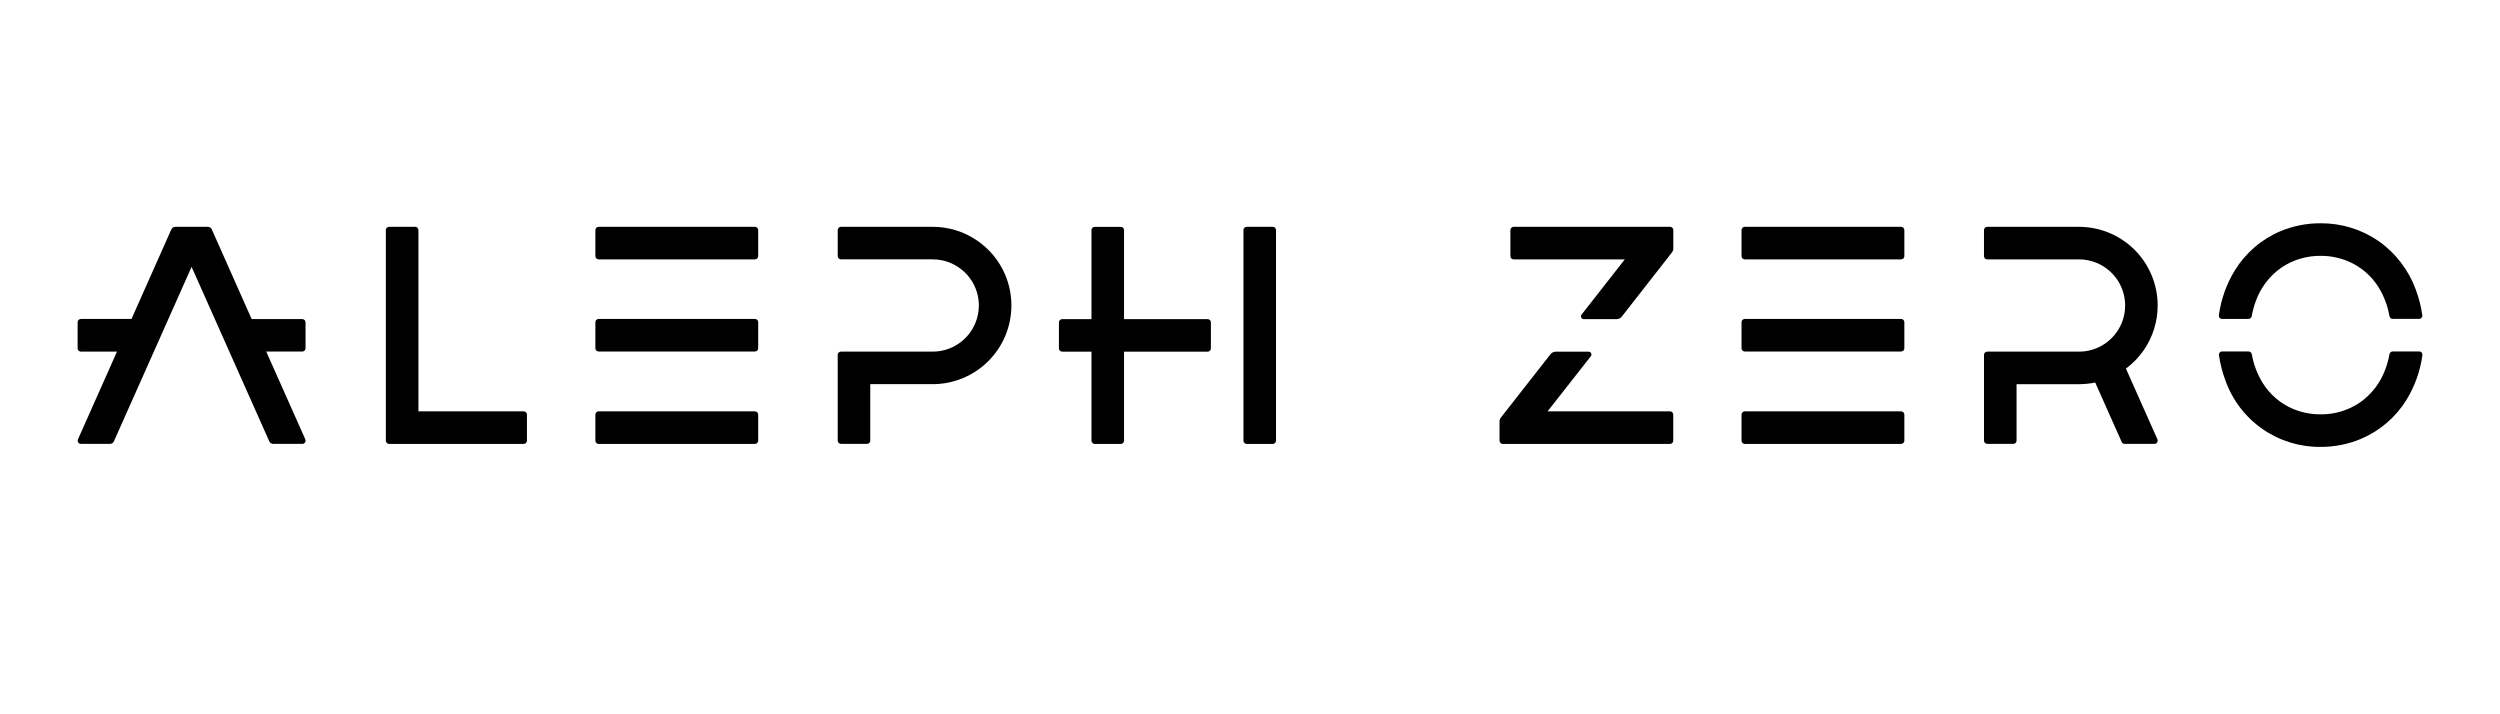 <?xml version="1.0" encoding="UTF-8"?><svg id="Layer_1" xmlns="http://www.w3.org/2000/svg" viewBox="0 0 140 40"><defs><style>.cls-1{stroke-width:0px;}</style></defs><path class="cls-1" d="M23.432,23.036v-10.152c0-.048-.019-.095-.054-.129-.034-.034-.081-.053-.129-.053h-1.459c-.048,0-.095.019-.129.053-.034.034-.053.081-.053.129v11.793c0,.048.019.095.053.129s.081.053.129.053h7.538c.048,0,.095-.019.129-.053.034-.034.053-.081.053-.129v-1.459c0-.048-.019-.095-.053-.129-.034-.034-.081-.053-.129-.053h-5.897Z"/><path class="cls-1" d="M42.277,12.702h-8.754c-.101,0-.182.082-.182.182v1.459c0,.101.082.182.182.182h8.754c.101,0,.182-.082.182-.182v-1.459c0-.101-.082-.182-.182-.182Z"/><path class="cls-1" d="M42.277,23.036h-8.754c-.101,0-.182.082-.182.182v1.459c0,.101.082.182.182.182h8.754c.101,0,.182-.082.182-.182v-1.459c0-.101-.082-.182-.182-.182Z"/><path class="cls-1" d="M42.277,17.861h-8.754c-.101,0-.182.082-.182.182v1.459c0,.101.082.182.182.182h8.754c.101,0,.182-.082.182-.182v-1.459c0-.101-.082-.182-.182-.182Z"/><path class="cls-1" d="M106.462,12.702h-8.754c-.101,0-.182.082-.182.182v1.459c0,.101.082.182.182.182h8.754c.101,0,.182-.082.182-.182v-1.459c0-.101-.082-.182-.182-.182Z"/><path class="cls-1" d="M106.462,23.036h-8.754c-.101,0-.182.082-.182.182v1.459c0,.101.082.182.182.182h8.754c.101,0,.182-.082.182-.182v-1.459c0-.101-.082-.182-.182-.182Z"/><path class="cls-1" d="M106.462,17.861h-8.754c-.101,0-.182.082-.182.182v1.459c0,.101.082.182.182.182h8.754c.101,0,.182-.082.182-.182v-1.459c0-.101-.082-.182-.182-.182Z"/><path class="cls-1" d="M71.275,12.702h-1.459c-.101,0-.182.082-.182.182v11.793c0,.101.082.182.182.182h1.459c.101,0,.182-.082.182-.182v-11.793c0-.101-.082-.182-.182-.182Z"/><path class="cls-1" d="M67.627,17.871h-4.681v-4.985c0-.048-.019-.095-.053-.129-.034-.034-.081-.053-.129-.053h-1.459c-.048,0-.095.019-.129.053-.034.034-.053.081-.053.129v4.985h-1.641c-.048,0-.094.019-.128.053-.034.034-.054.079-.054.127v1.459c0,.048.019.095.053.129.034.034.081.053.129.053h1.641v4.985c0,.048.019.095.053.129.034.034.081.053.129.053h1.459c.048,0,.095-.019.129-.053.034-.034.053-.081.053-.129v-4.985h4.681c.048,0,.095-.019.129-.053.034-.034.054-.081.054-.129v-1.459c0-.048-.02-.094-.054-.127-.034-.034-.08-.053-.128-.053Z"/><path class="cls-1" d="M14.904,19.686h2.023c.047,0,.093-.018.127-.051.034-.033.054-.078.056-.125v-1.459c0-.048-.019-.095-.053-.129-.034-.034-.081-.053-.129-.053h-2.835l-2.233-5.023c-.019-.043-.05-.079-.089-.105s-.085-.04-.131-.04h-1.824c-.047,0-.093.014-.132.04-.039.026-.07.062-.089.105l-2.232,5.016h-2.835c-.024,0-.049.005-.071.014-.023.01-.043.024-.06.041-.017.018-.03.038-.039.061-.009.023-.013.047-.012.072v1.459c0,.048.019.095.053.129.034.034.081.053.129.053h2.023l-2.188,4.917c-.011.027-.015.057-.012.086.003.029.013.058.029.082.016.025.038.045.064.059.026.014.055.022.084.023h1.628c.047,0,.093-.014.133-.039.039-.026.071-.062.09-.105l4.35-9.77,4.35,9.77c.019.043.05.08.09.105.039.026.086.039.133.039h1.628c.03,0,.06-.008.087-.022.027-.014.049-.035.066-.061.017-.026.026-.055.029-.085.002-.03-.003-.061-.015-.088l-2.19-4.917Z"/><path class="cls-1" d="M56.293,15.393c-.338-.798-.903-1.479-1.625-1.957-.722-.479-1.569-.734-2.436-.735h-5.137c-.048,0-.095.019-.129.053-.034.034-.053.081-.053.129v1.459c0,.048.019.095.053.129.034.034.081.053.129.053h5.137c.345-.001.687.068,1.005.203.461.196.856.521,1.137.936.289.426.443.929.441,1.444,0,.345-.069.687-.203,1.005-.196.462-.522.857-.938,1.138-.426.288-.929.442-1.443.44h-5.137c-.048,0-.095.019-.129.053-.034.034-.053.081-.053.129v4.802c0,.048.019.095.053.129.034.034.081.053.129.053h1.459c.048,0,.095-.019.129-.053s.053-.081.053-.129v-3.161h3.496c1.169,0,2.29-.465,3.116-1.291.827-.826,1.291-1.947,1.291-3.116,0-.589-.118-1.173-.346-1.716Z"/><path class="cls-1" d="M120.076,19.573c.492-.728.754-1.586.753-2.464,0-.579-.114-1.152-.335-1.687-.221-.535-.546-1.021-.955-1.43-.409-.409-.895-.734-1.43-.955-.535-.221-1.108-.335-1.687-.335h-5.137c-.048,0-.095.019-.129.053-.034.034-.053.081-.053.129v1.459c0,.048.019.095.053.129.034.034.081.053.129.053h5.137c.345-.001.687.068,1.005.203.469.197.869.528,1.15.951.281.424.431.921.431,1.429,0,.345-.068.687-.202,1.005-.197.461-.522.856-.937,1.138-.426.288-.93.442-1.444.44h-5.139c-.048,0-.095.019-.129.053-.034.034-.053.081-.053.129v4.802c0,.048.019.095.053.129.034.034.081.053.129.053h1.459c.048,0,.095-.019.129-.053.034-.034.053-.081.053-.129v-3.161h3.496c.305,0,.61-.032.908-.095l1.483,3.33c.014.032.038.06.067.079.03.019.064.029.1.029h1.667c.03,0,.06-.008.087-.022.027-.014.049-.035.066-.061.017-.026.027-.055.029-.085.002-.03-.003-.061-.015-.088l-1.763-3.959c.399-.297.746-.659,1.026-1.071Z"/><path class="cls-1" d="M93.518,12.702h-8.754c-.048,0-.095.019-.129.053-.034.034-.053.081-.053.129v1.459c0,.048.019.095.053.129.034.034.081.053.129.053h6.225l-2.421,3.091c-.018.023-.029.051-.033.08s.002.059.014.085c.013.027.032.049.057.065.025.016.053.025.083.025h1.843c.055,0,.11-.013.16-.037.05-.024.093-.059.127-.103l2.796-3.577c.055-.063.086-.142.09-.225v-1.046c0-.024-.005-.049-.014-.071-.01-.023-.024-.043-.041-.06-.018-.017-.038-.03-.061-.039-.023-.009-.047-.013-.072-.012Z"/><path class="cls-1" d="M93.518,23.036h-6.855l2.423-3.086c.018-.023.029-.051.033-.08.003-.029-.002-.059-.014-.085-.013-.027-.033-.049-.057-.065-.025-.016-.053-.025-.083-.025h-1.848c-.056,0-.11.012-.16.037-.05.024-.094.06-.128.103l-2.777,3.544c-.05.064-.078.143-.078.225v1.074c0,.048.019.095.054.129.034.034.081.053.129.053h9.362c.048,0,.095-.019.129-.053.034-.034.053-.081.053-.129v-1.459c0-.024-.005-.048-.014-.07-.009-.022-.023-.042-.039-.059-.017-.017-.037-.03-.059-.04-.022-.009-.046-.014-.07-.014Z"/><path class="cls-1" d="M133.99,19.682c-.043,0-.085.016-.117.043-.033.028-.055.066-.062.109-.051.285-.128.564-.228.835-.271.756-.769,1.409-1.426,1.87-.648.441-1.416.673-2.201.664-.529.003-1.052-.099-1.541-.302-.713-.301-1.314-.818-1.718-1.478-.297-.488-.499-1.027-.596-1.589-.007-.042-.029-.081-.062-.109-.033-.028-.074-.043-.117-.043h-1.48c-.026,0-.052.005-.076.016-.024.011-.045.026-.062.046-.017.02-.03.043-.038.068-.007.025-.01.051-.006.077.071.485.193.962.365,1.421.391,1.098,1.115,2.047,2.072,2.713.957.666,2.097,1.017,3.263,1.003.77.003,1.534-.148,2.245-.444,1.062-.448,1.958-1.217,2.562-2.198.465-.762.767-1.612.888-2.496.003-.026.001-.052-.006-.077-.007-.025-.02-.048-.037-.068-.017-.02-.038-.035-.062-.046-.024-.011-.049-.016-.076-.016h-1.483Z"/><path class="cls-1" d="M125.917,17.858c.043,0,.085-.015.118-.043.033-.028.055-.066.062-.109.051-.29.128-.575.23-.851.272-.753.768-1.403,1.422-1.864.649-.441,1.417-.672,2.202-.664.528-.003,1.051.099,1.539.302.715.3,1.317.817,1.723,1.477.297.491.5,1.033.597,1.599.007.042.03.081.062.109.033.028.074.043.117.043h1.478c.026,0,.052-.006.076-.016.024-.011.045-.026.062-.046.017-.02.03-.043.038-.067.008-.025.01-.051.007-.077-.07-.489-.192-.968-.365-1.431-.403-1.104-1.136-2.057-2.099-2.731-.953-.651-2.082-.995-3.236-.986-.77-.003-1.532.147-2.243.443-1.062.448-1.958,1.218-2.56,2.201-.467.764-.77,1.618-.889,2.506-.003.026-.001.052.006.077.007.025.02.048.037.068.017.02.038.035.062.046.024.011.049.016.075.016h1.477Z"/></svg>